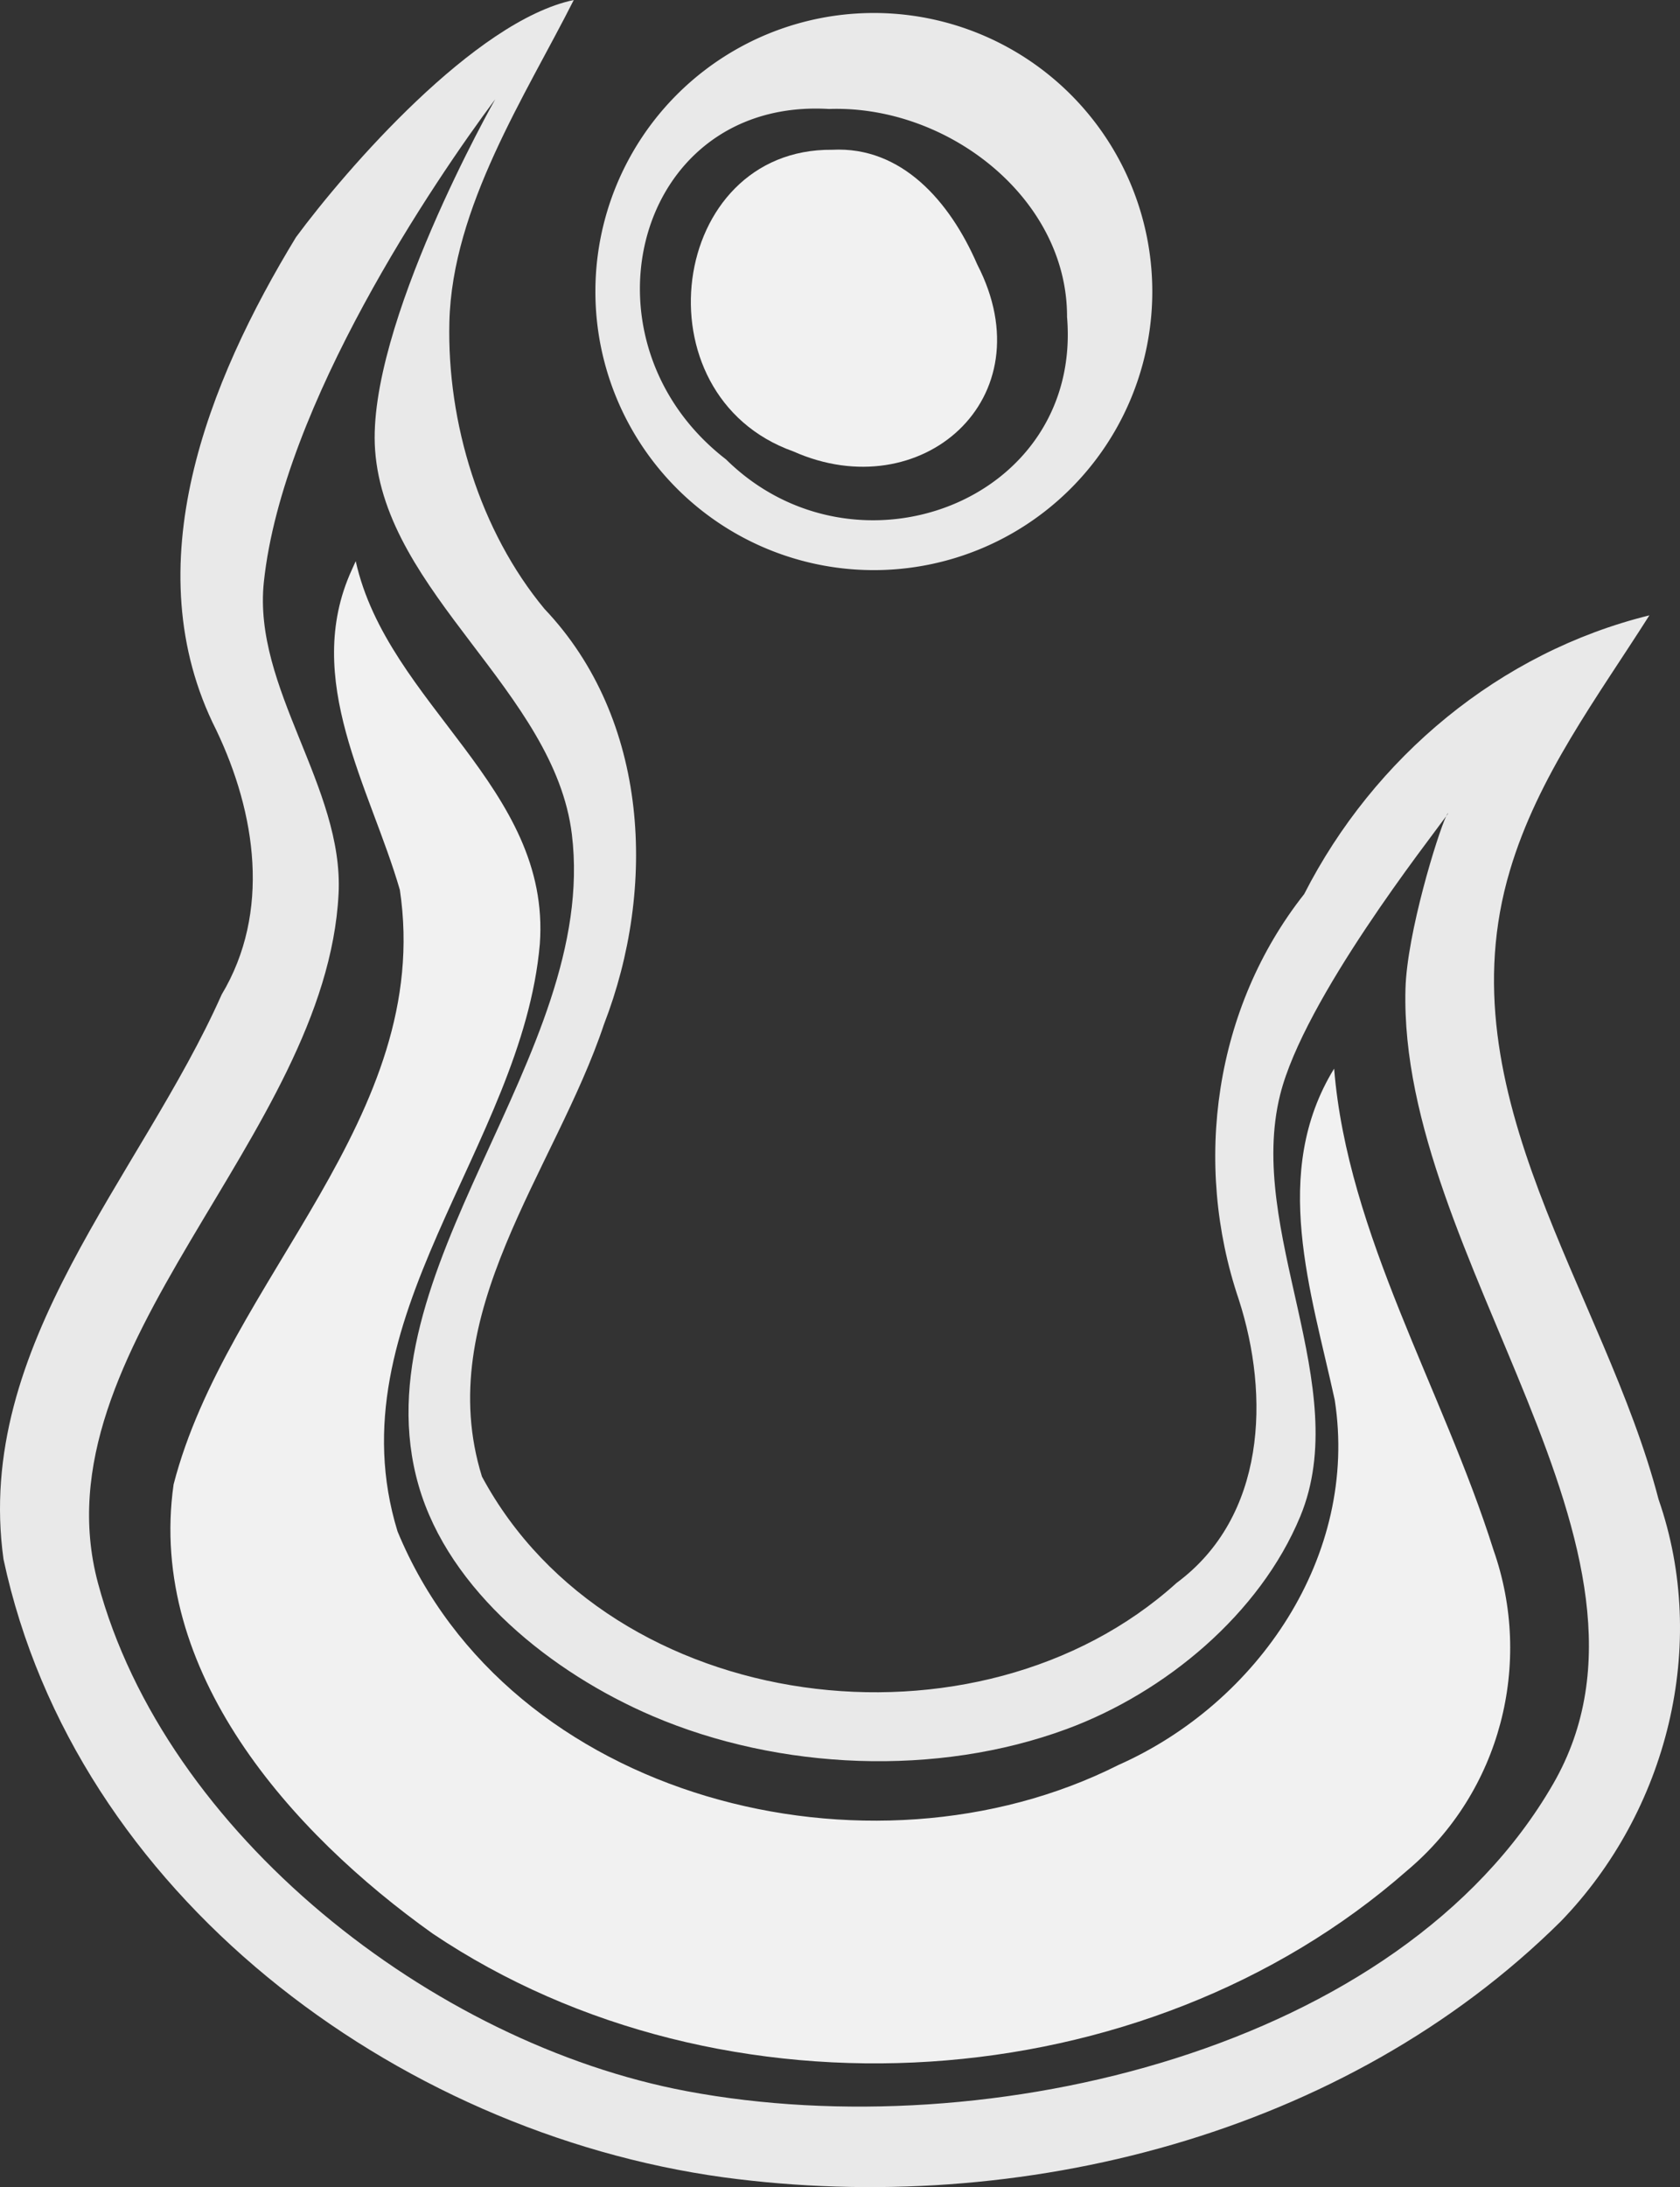 <?xml version="1.0" encoding="UTF-8" standalone="no"?>
<svg
   xmlns:dc="http://purl.org/dc/elements/1.1/"
   xmlns:cc="http://creativecommons.org/ns#"
   xmlns:rdf="http://www.w3.org/1999/02/22-rdf-syntax-ns#"
   xmlns:svg="http://www.w3.org/2000/svg"
   xmlns="http://www.w3.org/2000/svg"
   xmlns:sodipodi="http://sodipodi.sourceforge.net/DTD/sodipodi-0.dtd"
   xmlns:inkscape="http://www.inkscape.org/namespaces/inkscape"
   viewBox="19.633 22.404 192.54 250.545"
   width="192.54"
   height="250.545"
   version="1.1"
   id="svg8"
   sodipodi:docname="logo-greystyle.svg"
   inkscape:version="0.92.4 (unknown)">
  <rect x="19.633" y="22.404" width="192.54" height="250.545" fill="#333333" stroke="none"/>
  <defs
     id="defs12" />
  <sodipodi:namedview
     pagecolor="#ffffff"
     bordercolor="#666666"
     borderopacity="1"
     objecttolerance="10"
     gridtolerance="10"
     guidetolerance="10"
     inkscape:pageopacity="0"
     inkscape:pageshadow="2"
     inkscape:window-width="1920"
     inkscape:window-height="1022"
     id="namedview10"
     showgrid="false"
     inkscape:zoom="0.6660568"
     inkscape:cx="-290.08092"
     inkscape:cy="187.00575"
     inkscape:window-x="0"
     inkscape:window-y="0"
     inkscape:window-maximized="1"
     inkscape:current-layer="svg8" />
  <path
     style="color:#000000;clip-rule:nonzero;display:inline;overflow:visible;visibility:visible;opacity:1;isolation:auto;mix-blend-mode:normal;color-interpolation:sRGB;color-interpolation-filters:linearRGB;fill:#e9e9e9;fill-opacity:1;fill-rule:evenodd;stroke:none;stroke-width:1.412px;stroke-linecap:butt;stroke-linejoin:miter;stroke-miterlimit:4;stroke-dasharray:none;stroke-dashoffset:0;stroke-opacity:1;color-rendering:auto;image-rendering:auto;shape-rendering:auto;text-rendering:auto"
     d="M 65.758 0 C 54.41 2.391 39.678 19.392 33.924 27.17 C 23.879 43.674 15.311 64.869 24.775 83.613 C 29.346 93.161 31.053 104.501 25.402 113.936 C 16.139 134.791 -3.007 154.107 0.402 178.623 C 8.605 216.955 45.262 244.233 82.904 249.422 C 116.918 254.009 154.145 244.618 178.885 220.098 C 191.089 207.49 195.898 188.454 190.084 171.762 C 183.905 148.031 165.402 125.371 173.041 99.736 C 176.251 88.898 183.08 79.877 189.031 70.492 C 171.853 74.729 157.45 86.771 149.471 102.42 C 139.185 115.437 136.678 133.238 141.969 148.852 C 145.557 159.938 145.079 173.75 134.855 181.324 C 112.113 201.888 70.052 196.685 55.236 169.154 C 49.459 150.589 63.633 134.08 69.223 117.334 C 75.276 101.705 74.41 82.399 62.406 69.758 C 55.006 60.846 51.222 48.428 51.502 36.887 C 51.821 23.71 60.26 10.902 65.758 0 z M 56.752 11.377 C 56.752 11.377 41.976 37.432 42.988 51.551 C 44.169 67.999 63.548 79.214 65.541 95.584 C 68.628 120.949 40.893 145.656 47.984 170.205 C 51.463 182.251 63.268 191.653 74.795 196.586 C 89.343 202.811 107.397 203.55 122.242 198.074 C 133.563 193.898 144.403 184.863 149.02 173.713 C 155.187 158.816 142.805 141.037 146.717 125.395 C 149.465 114.403 163.896 96.084 165.736 93.51 C 165.813 93.347 165.88 93.224 165.922 93.186 C 166.028 93.089 165.926 93.244 165.736 93.51 C 164.767 95.56 161.244 106.916 161.076 113.303 C 160.267 144.16 193.427 177.605 178.008 204.346 C 160.47 234.763 113.244 246.035 78.734 239.562 C 49.526 234.084 18.908 210.041 11.225 181.336 C 4.018 154.407 37.396 130.226 38.803 102.385 C 39.42 90.153 28.947 78.832 30.242 66.652 C 32.404 46.333 49.799 20.693 56.752 11.377 z "
     id="path3336-3"
     transform="translate(19.633,22.404)" />
  <path
     style="color: rgb(0, 0, 0); clip-rule: nonzero; display: inline; overflow: visible; visibility: visible; opacity: 1; isolation: auto; mix-blend-mode: normal; color-interpolation: sRGB; color-interpolation-filters: linearRGB; fill-opacity: 1; fill-rule: evenodd; stroke: none; stroke-width: 1px; stroke-linecap: butt; stroke-linejoin: miter; stroke-miterlimit: 4; stroke-dasharray: none; stroke-dashoffset: 0; stroke-opacity: 1; color-rendering: auto; image-rendering: auto; shape-rendering: auto; text-rendering: auto; fill: rgb(241, 241, 241);"
     d="M -22.859 25.839 C -26.911 34.708 -21.355 43.511 -18.954 51.796 C -16.204 70.268 -33.015 83.367 -37.319 100.027 C -39.478 115.204 -27.78 128.29 -16.286 136.475 C 7.262 152.286 41.509 150.045 62.782 131.374 C 70.436 124.954 73.034 114.508 69.816 105.36 C 65.721 92.368 57.965 79.765 56.877 66.296 C 51.697 74.731 55.014 84.384 56.925 93.171 C 58.893 105.803 50.695 117.767 39.374 122.79 C 19.189 132.965 -10.132 125.672 -19.143 103.84 C -24.427 86.643 -9.02 72.593 -7.594 56.19 C -6.662 43.472 -19.936 36.789 -22.537 25.126 L -22.859 25.839 Z"
     id="path3336-7"
     transform="matrix(1.412, 0, 0, 1.412, 92.223, 51.211)" />
  <path
     style="fill:#e9e9e9;stroke-width:1.412"
     d="M 100.148 1.488 A 31.911 31.911 0 0 0 68.236 33.398 A 31.911 31.911 0 0 0 100.148 65.311 A 31.911 31.911 0 0 0 132.061 33.398 A 31.911 31.911 0 0 0 100.148 1.488 z M 92.955 12.445 C 93.621 12.431 94.304 12.443 95 12.484 C 108.619 12.008 122.333 22.72 122.291 36.301 C 124.058 57.46 98.052 67.257 83.207 52.627 C 66.192 39.492 72.301 12.903 92.955 12.445 z "
     transform="translate(19.633,22.404)"
     id="path4168" />
  <path
     style="stroke: none; fill: rgb(241, 241, 241);"
     d="M 16.142 -8.251 C 2.853 -8.375 0.196 11.675 12.989 16.225 C 23.309 20.817 33.561 11.984 27.912 1.058 C 25.69 -4.072 21.768 -8.543 16.142 -8.251 Z"
     id="path4168-3-6"
     transform="matrix(1.412, 0, 0, 1.412, 92.223, 51.211)" />
</svg>
